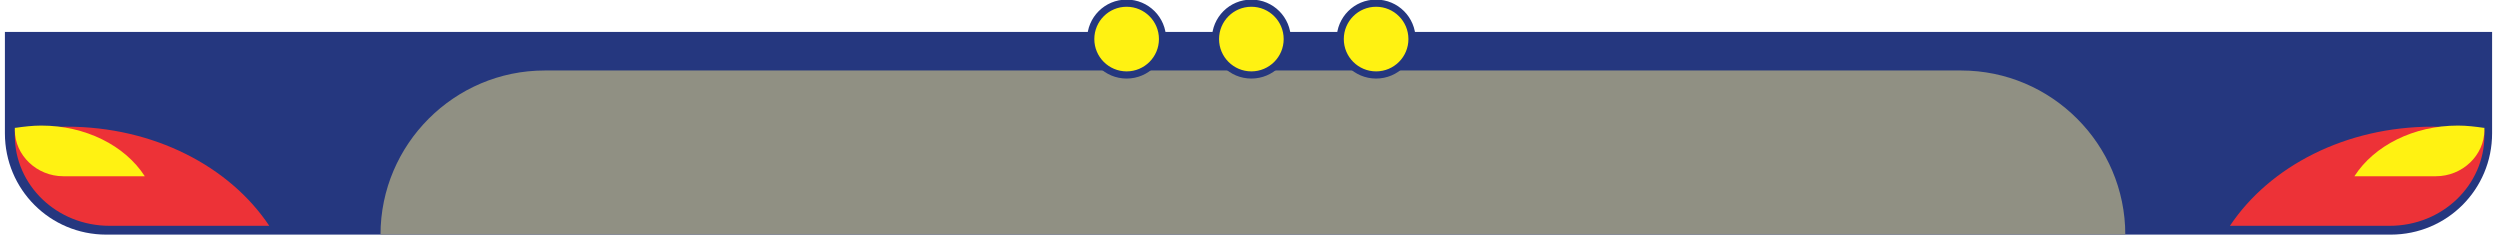 <svg width="287" height="27" viewBox="0 0 287 27" fill="none" xmlns="http://www.w3.org/2000/svg">
<g clip-path="url(#clip0_4_2)">
<path fill-rule="evenodd" clip-rule="evenodd" d="M286.093 3.667V15.301C286.093 21.75 280.908 26.934 274.459 26.934H12.196C5.747 26.934 0.563 21.75 0.563 15.301V3.667H286.093Z" fill="#25377F"/>
<path fill-rule="evenodd" clip-rule="evenodd" d="M243.858 26.934H43.683C43.683 16.565 52.155 8.093 62.525 8.093H225.143C235.512 8.093 243.984 16.565 243.984 26.934H243.858Z" fill="#909083"/>
<path d="M153.856 4.485C153.856 6.762 155.701 8.607 157.977 8.607C160.254 8.607 162.099 6.762 162.099 4.485C162.099 2.209 160.254 0.364 157.977 0.364C155.701 0.364 153.856 2.209 153.856 4.485Z" fill="#FFF212" stroke="#25377F" stroke-width="0.824" stroke-miterlimit="2.613"/>
<path d="M139.535 4.485C139.535 6.762 141.38 8.607 143.657 8.607C145.933 8.607 147.778 6.762 147.778 4.485C147.778 2.209 145.933 0.364 143.657 0.364C141.38 0.364 139.535 2.209 139.535 4.485Z" fill="#FFF212" stroke="#25377F" stroke-width="0.824" stroke-miterlimit="2.613"/>
<path d="M125.216 4.485C125.216 6.762 127.061 8.607 129.337 8.607C131.613 8.607 133.459 6.762 133.459 4.485C133.459 2.209 131.613 0.364 129.337 0.364C127.061 0.364 125.216 2.209 125.216 4.485Z" fill="#FFF212" stroke="#25377F" stroke-width="0.824" stroke-miterlimit="2.613"/>
<path fill-rule="evenodd" clip-rule="evenodd" d="M285.208 14.921V15.554C285.208 21.244 280.403 25.923 274.333 25.923H255.997C260.55 19.094 269.275 14.542 279.265 14.542C281.288 14.542 283.185 14.668 285.081 15.048L285.208 14.921Z" fill="#ED3237"/>
<path fill-rule="evenodd" clip-rule="evenodd" d="M285.208 14.668V14.921C285.208 17.83 282.679 20.232 279.644 20.232H270.286C272.563 16.692 277.115 14.416 282.173 14.416C283.185 14.416 284.196 14.542 285.081 14.668H285.208Z" fill="#FFF212"/>
<path fill-rule="evenodd" clip-rule="evenodd" d="M1.701 14.921V15.554C1.701 21.244 6.506 25.923 12.576 25.923H30.911C26.359 19.094 17.634 14.542 7.644 14.542C5.621 14.542 3.724 14.668 1.827 15.048L1.701 14.921Z" fill="#ED3237"/>
<path fill-rule="evenodd" clip-rule="evenodd" d="M1.701 14.668V14.921C1.701 17.83 4.23 20.232 7.265 20.232H16.622C14.346 16.692 9.794 14.416 4.736 14.416C3.724 14.416 2.712 14.542 1.827 14.668H1.701Z" fill="#FFF212"/>
</g>
<defs>
<clipPath id="clip0_4_2">
<rect width="285.656" height="26.934" fill="white" transform="translate(0.5)"/>
</clipPath>
</defs>
</svg>
